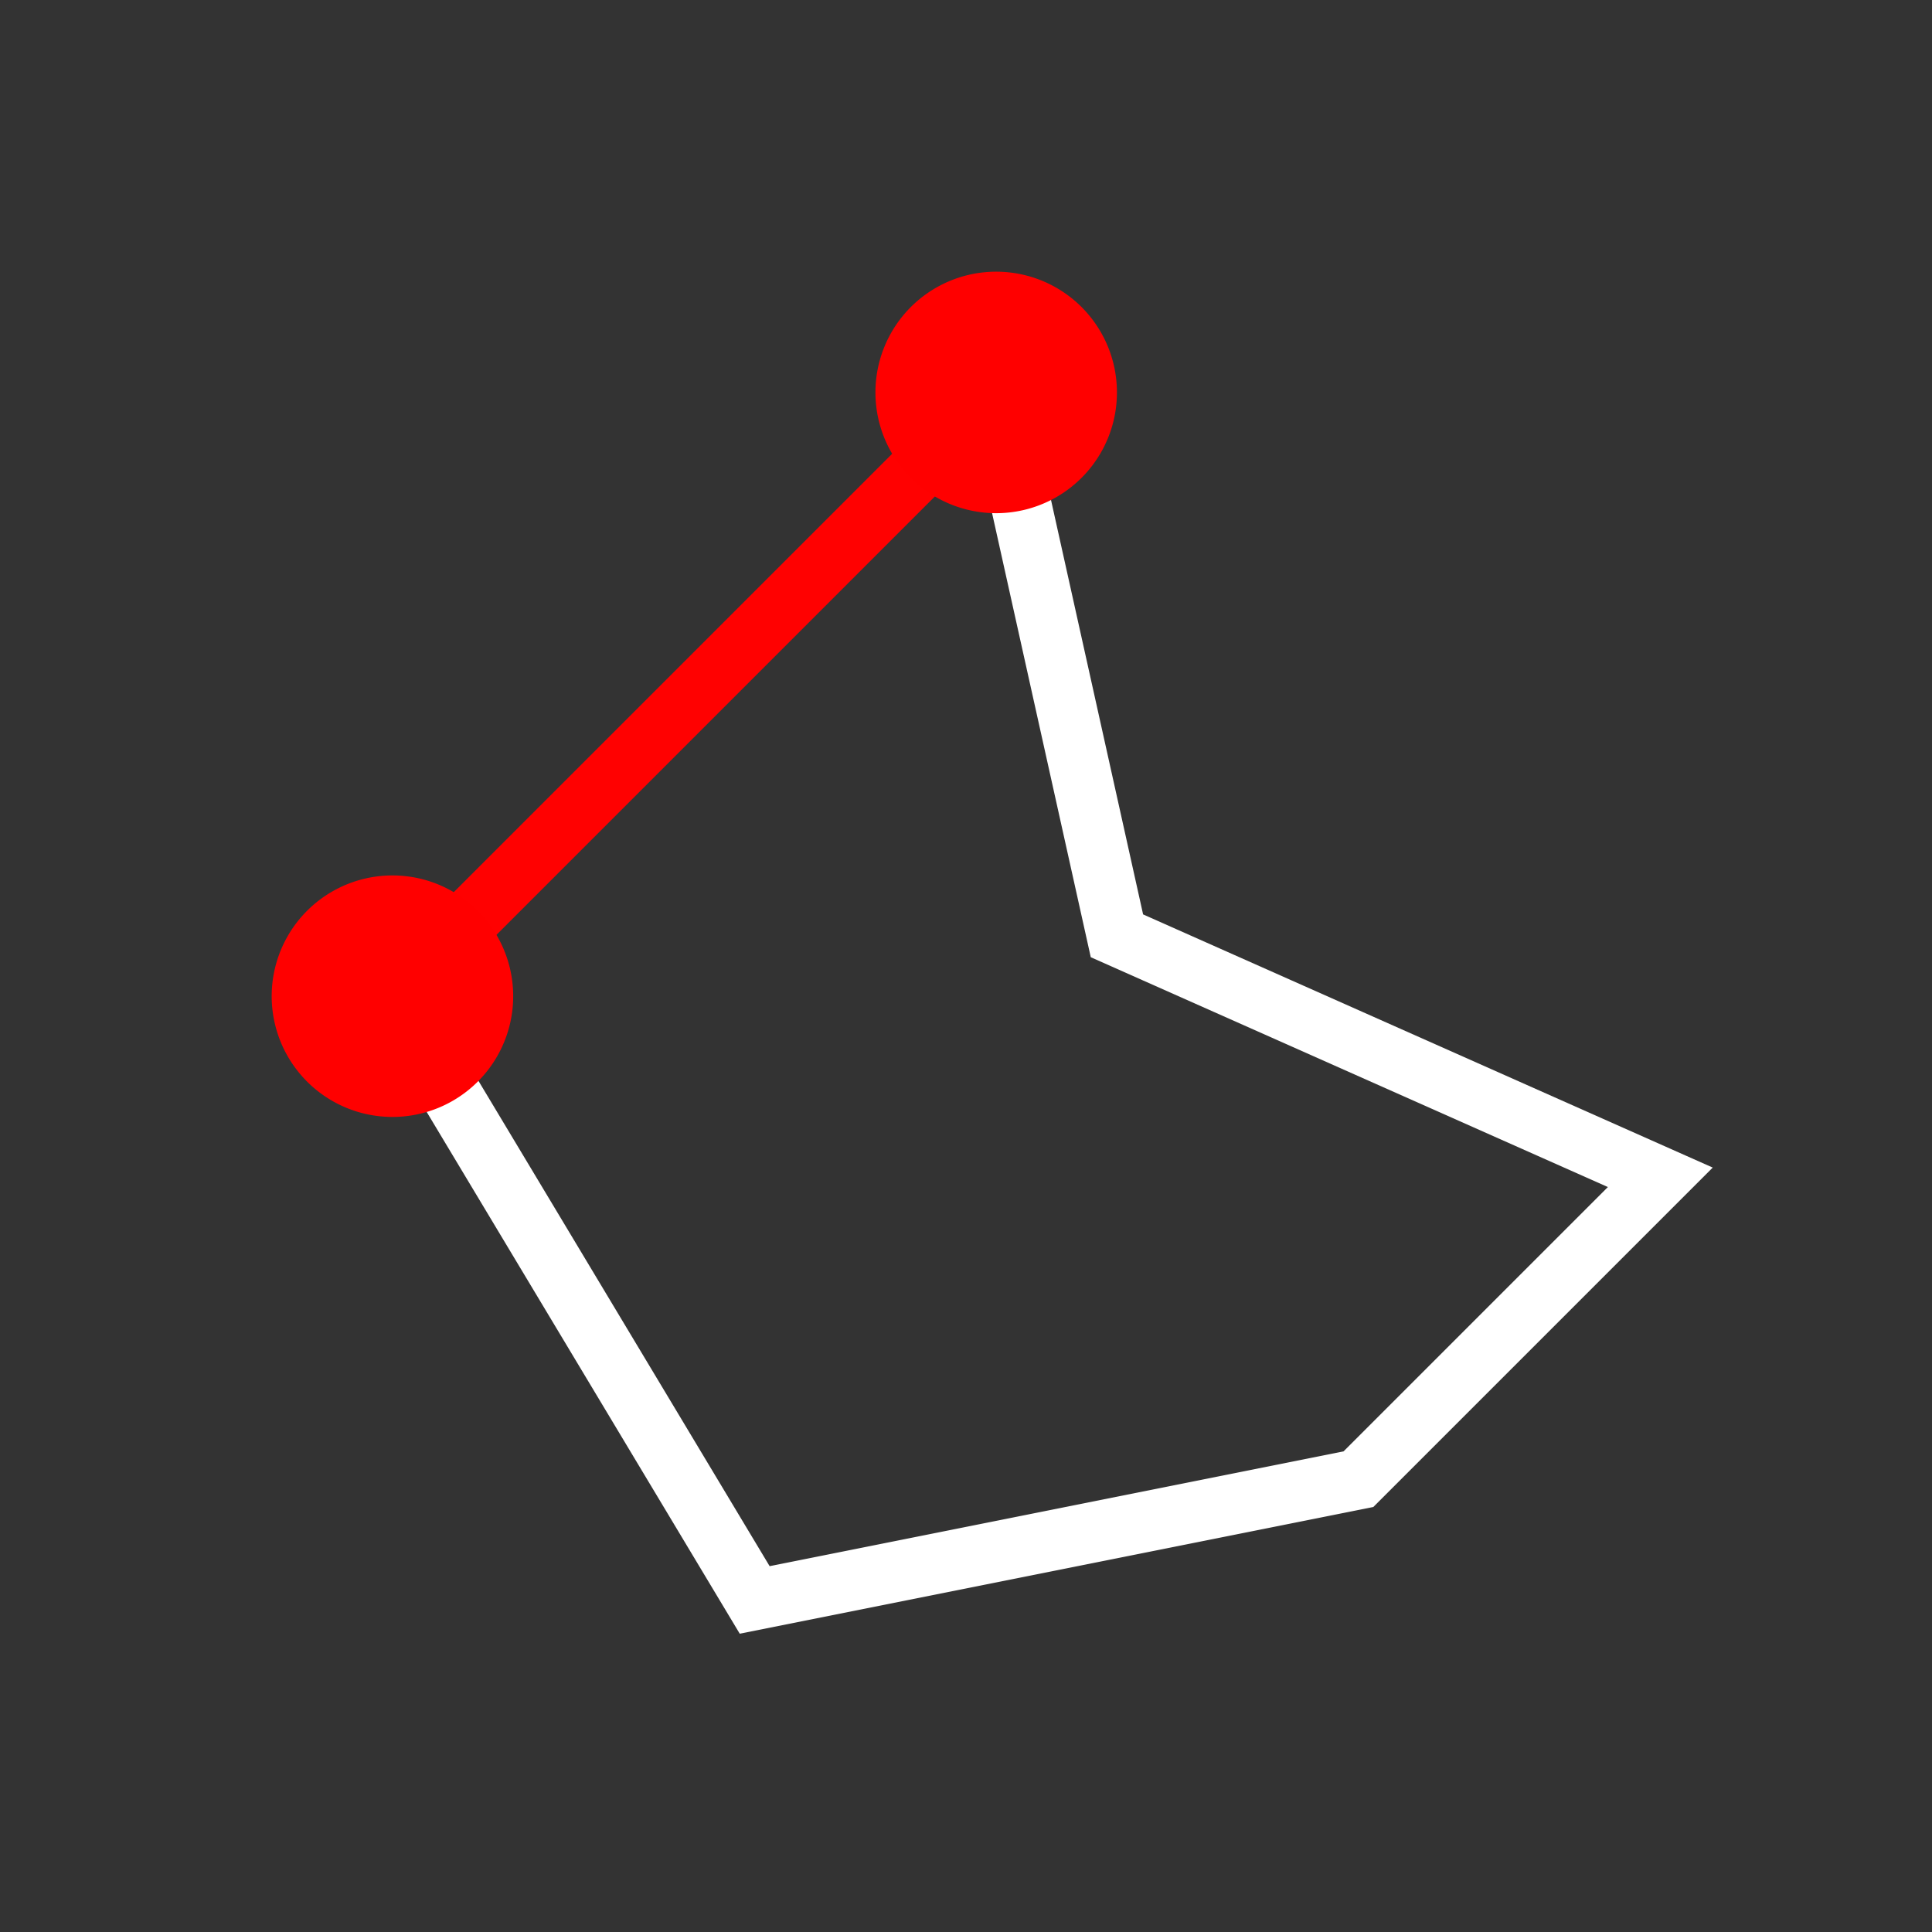 <svg xmlns="http://www.w3.org/2000/svg" viewBox="0 0 512 512" xmlns:xlink="http://www.w3.org/1999/xlink"><rect x="0" y="0" width="512" height="512" fill="#333333" stroke="none"/><g transform="translate(0 464)"><g style="fill:none;stroke-width:16"><path d="m104-200l96 160 160-32 80-80-144-64-32-144" style="stroke:#fff;stroke-linecap:square"/><path d="m104-200l160-160" style="stroke:#ff0101"/></g><g style="fill:#f00"><path d="m16.5 4.5a1 1 0 1 1 -2 0 1 1 0 1 1 2 0" transform="matrix(-32 0 0-32 760-216)" id="0"/><use transform="translate(-160 160)" xlink:href="#0"/></g></g></svg>
